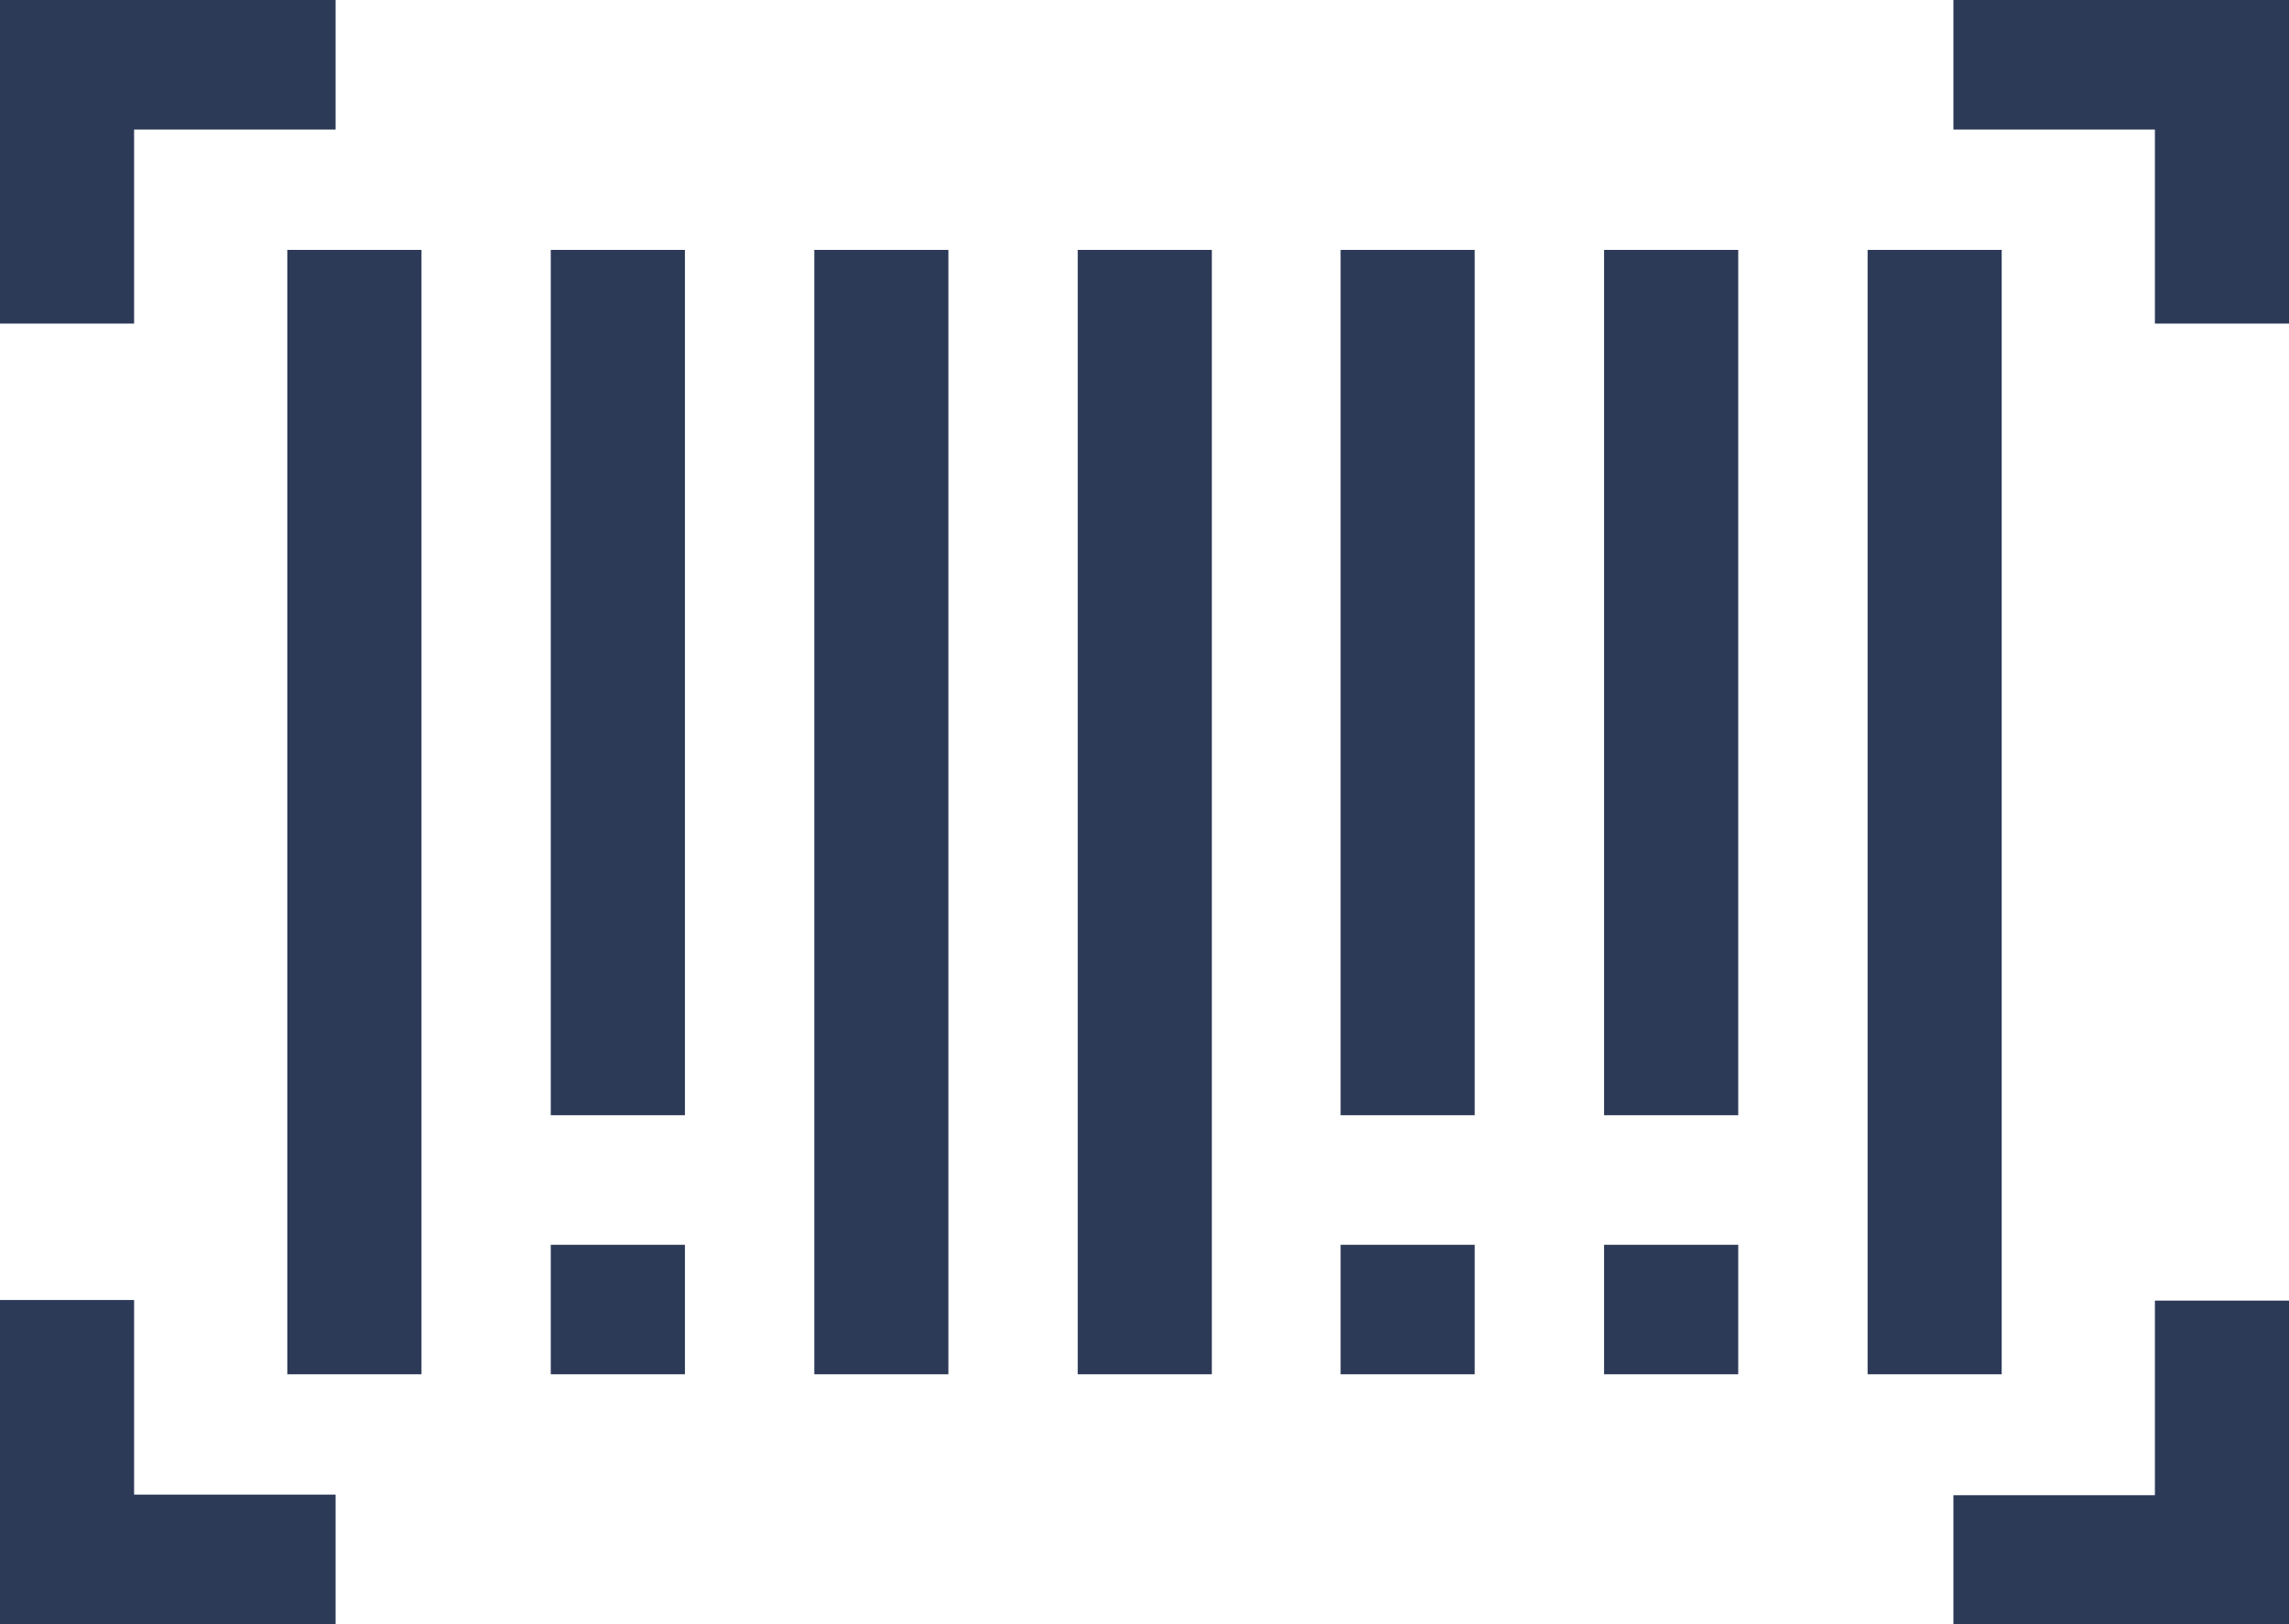 <svg width="31" height="22" viewBox="0 0 31 22" fill="none" xmlns="http://www.w3.org/2000/svg">
<path d="M-0 4.383H1.816V1.755H4.545V0H-0V4.383Z" fill="#2C3A57"/>
<path d="M29.184 4.383H31V0H26.455V1.755H29.184V4.383Z" fill="#2C3A57"/>
<path d="M-0 22H4.545V20.245H1.816V17.609H-0V22Z" fill="#2C3A57"/>
<path d="M26.455 22H31V17.617H29.184V20.253H26.455V22Z" fill="#2C3A57"/>
<path d="M25.293 3.385H27.109V18.615H25.293V3.385Z" fill="#2C3A57"/>
<path d="M21.724 3.385H23.541V15.106H21.724V3.385Z" fill="#2C3A57"/>
<path d="M18.156 3.385H19.972V15.106H18.156V3.385Z" fill="#2C3A57"/>
<path d="M14.596 3.385H16.412V18.615H14.596V3.385Z" fill="#2C3A57"/>
<path d="M11.028 3.385H12.844V18.615H11.028V3.385Z" fill="#2C3A57"/>
<path d="M3.891 3.385H5.708V18.615H3.891V3.385Z" fill="#2C3A57"/>
<path d="M7.459 3.385H9.276V15.106H7.459V3.385Z" fill="#2C3A57"/>
<path d="M21.724 16.861H23.541V18.615H21.724V16.861Z" fill="#2C3A57"/>
<path d="M18.156 16.861H19.972V18.615H18.156V16.861Z" fill="#2C3A57"/>
<path d="M7.459 16.861H9.276V18.615H7.459V16.861Z" fill="#2C3A57"/>
</svg>
